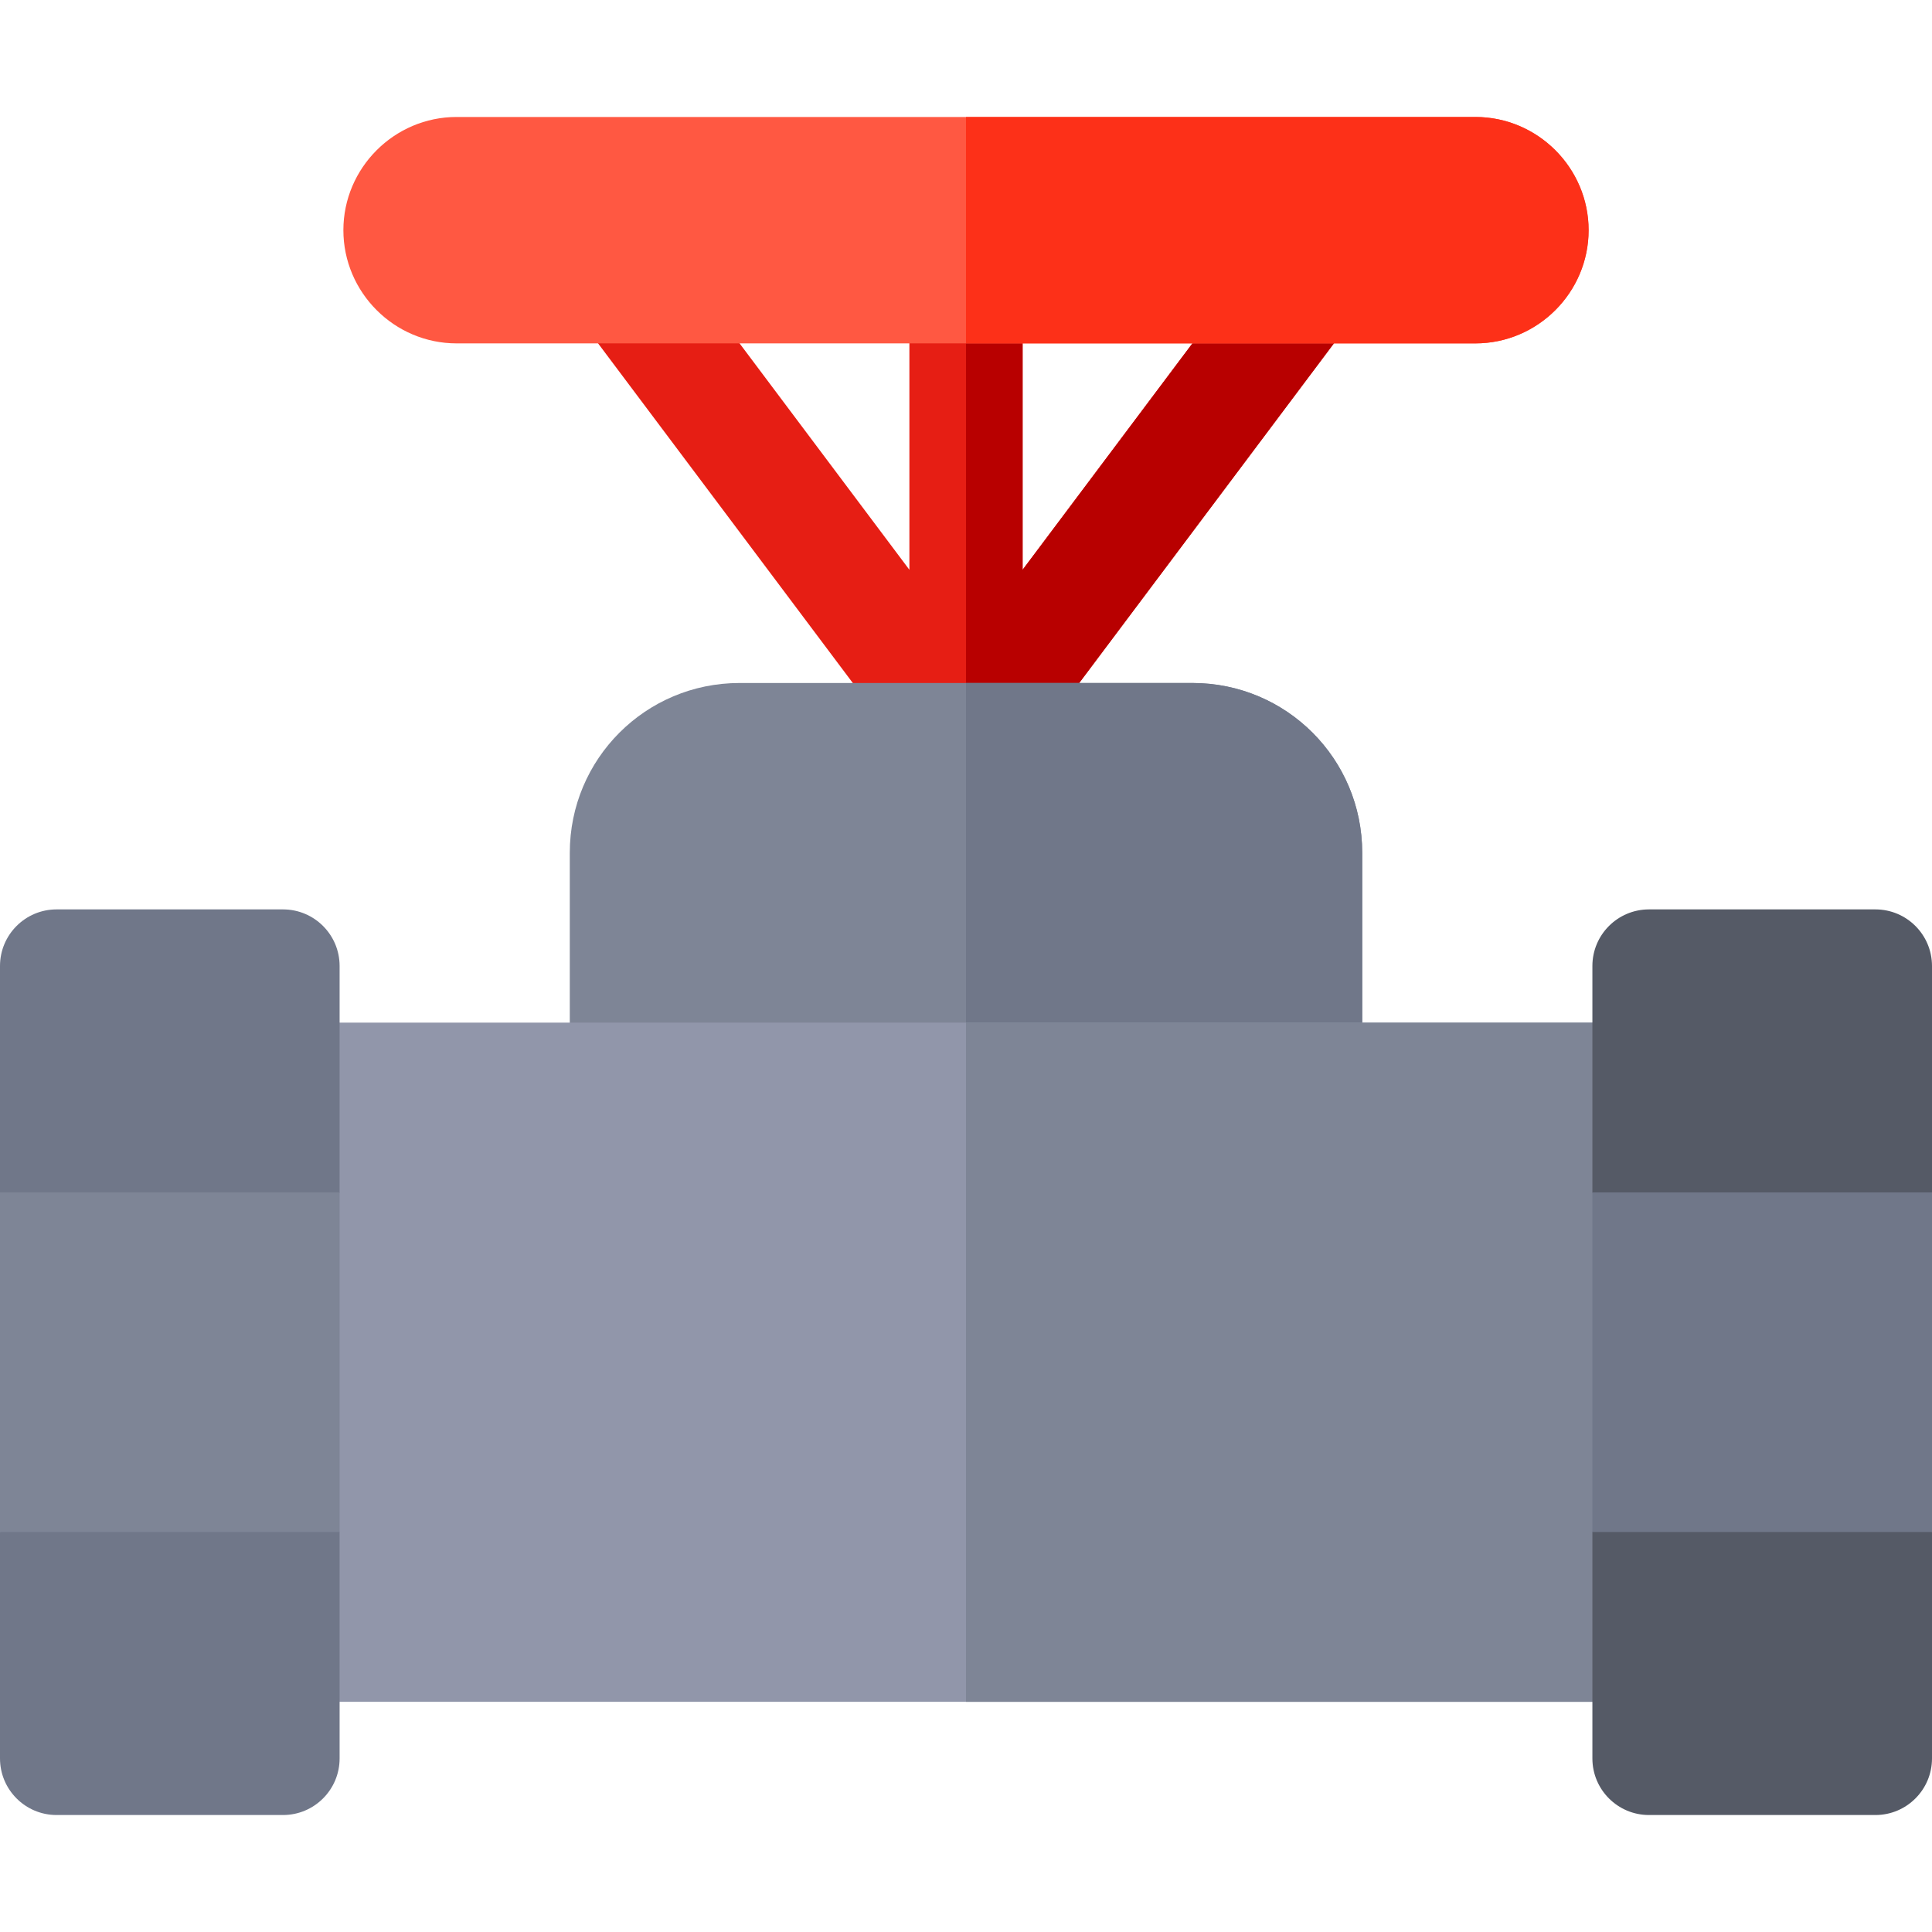 <?xml version="1.0" encoding="iso-8859-1"?>
<!-- Generator: Adobe Illustrator 19.0.0, SVG Export Plug-In . SVG Version: 6.00 Build 0)  -->
<svg version="1.1" id="Capa_1" xmlns="http://www.w3.org/2000/svg" xmlns:xlink="http://www.w3.org/1999/xlink" x="0px" y="0px"
	 viewBox="0 0 512 512" style="enable-background:new 0 0 512 512;" xml:space="preserve">
<path style="fill:#E61E14;" d="M358.001,85l-90,120c-0.3,0.3-0.601,0.3-0.601,0.601c-2.999,3.6-7.2,5.4-11.4,5.4
	s-8.401-1.8-11.4-5.4c0-0.3-0.3-0.3-0.601-0.601l-90-120c-5.099-6.601-3.6-15.901,3.001-21c6.599-5.099,15.899-3.6,21,3.001L241,151
	V76c0-8.401,6.599-15,15-15s15,6.599,15,15v75l62.999-84c5.101-6.601,14.401-7.8,21-3.001C361.601,69.099,363.1,78.399,358.001,85z"
	/>
<path style="fill:#B80000;" d="M267.4,205.6c-2.999,3.6-7.2,5.4-11.4,5.4V61c8.401,0,15,6.599,15,15v75l62.999-84
	c5.101-6.601,14.401-7.8,21-3.001c6.601,5.099,8.101,14.399,3.001,21l-90,120C267.7,205.3,267.4,205.3,267.4,205.6z"/>
<path style="fill:#7E8596;" d="M316,181H196c-24.901,0-45,20.099-45,45v60c0,8.399,6.599,15,15,15h180c8.401,0,15-6.601,15-15v-60
	C361,201.099,340.901,181,316,181z"/>
<path style="fill:#707789;" d="M361,226v60c0,8.399-6.599,15-15,15h-90V181h60C340.901,181,361,201.099,361,226z"/>
<path style="fill:#9196AA;" d="M437,271H75c-8.401,0-15,6.599-15,15v150c0,8.399,6.599,15,15,15h362c8.401,0,15-6.601,15-15V286
	C452,277.599,445.401,271,437,271z"/>
<path style="fill:#707789;" d="M90,316v-60c0-8.286-6.716-15-15-15H15c-8.284,0-15,6.714-15,15v60l22.5,54.999L0,406v60
	c0,8.284,6.716,15,15,15h60c8.284,0,15-6.716,15-15v-60l-18.126-36.251L90,316z"/>
<path style="fill:#FF5842;" d="M391,31H121c-16.5,0-30,13.5-30,30s13.5,30,30,30h270c16.5,0,30-13.5,30-30S407.5,31,391,31z"/>
<g>
	<path style="fill:#7E8596;" d="M452,286v150c0,8.399-6.599,15-15,15H256V271h181C445.401,271,452,277.599,452,286z"/>
	<rect y="316" style="fill:#7E8596;" width="90" height="90"/>
</g>
<path style="fill:#555A66;" d="M512,316v-60c0-8.286-6.716-15-15-15h-60c-8.284,0-15,6.714-15,15v60l23.751,53.749L422,406v60
	c0,8.284,6.716,15,15,15h60c8.284,0,15-6.716,15-15v-60l-21.249-43.751L512,316z"/>
<rect x="422" y="316" style="fill:#707789;" width="90" height="90"/>
<path style="fill:#FD3018;" d="M421,61c0,16.5-13.5,30-30,30H256V31h135C407.5,31,421,44.5,421,61z"/>
<g>
</g>
<g>
</g>
<g>
</g>
<g>
</g>
<g>
</g>
<g>
</g>
<g>
</g>
<g>
</g>
<g>
</g>
<g>
</g>
<g>
</g>
<g>
</g>
<g>
</g>
<g>
</g>
<g>
</g>
</svg>
